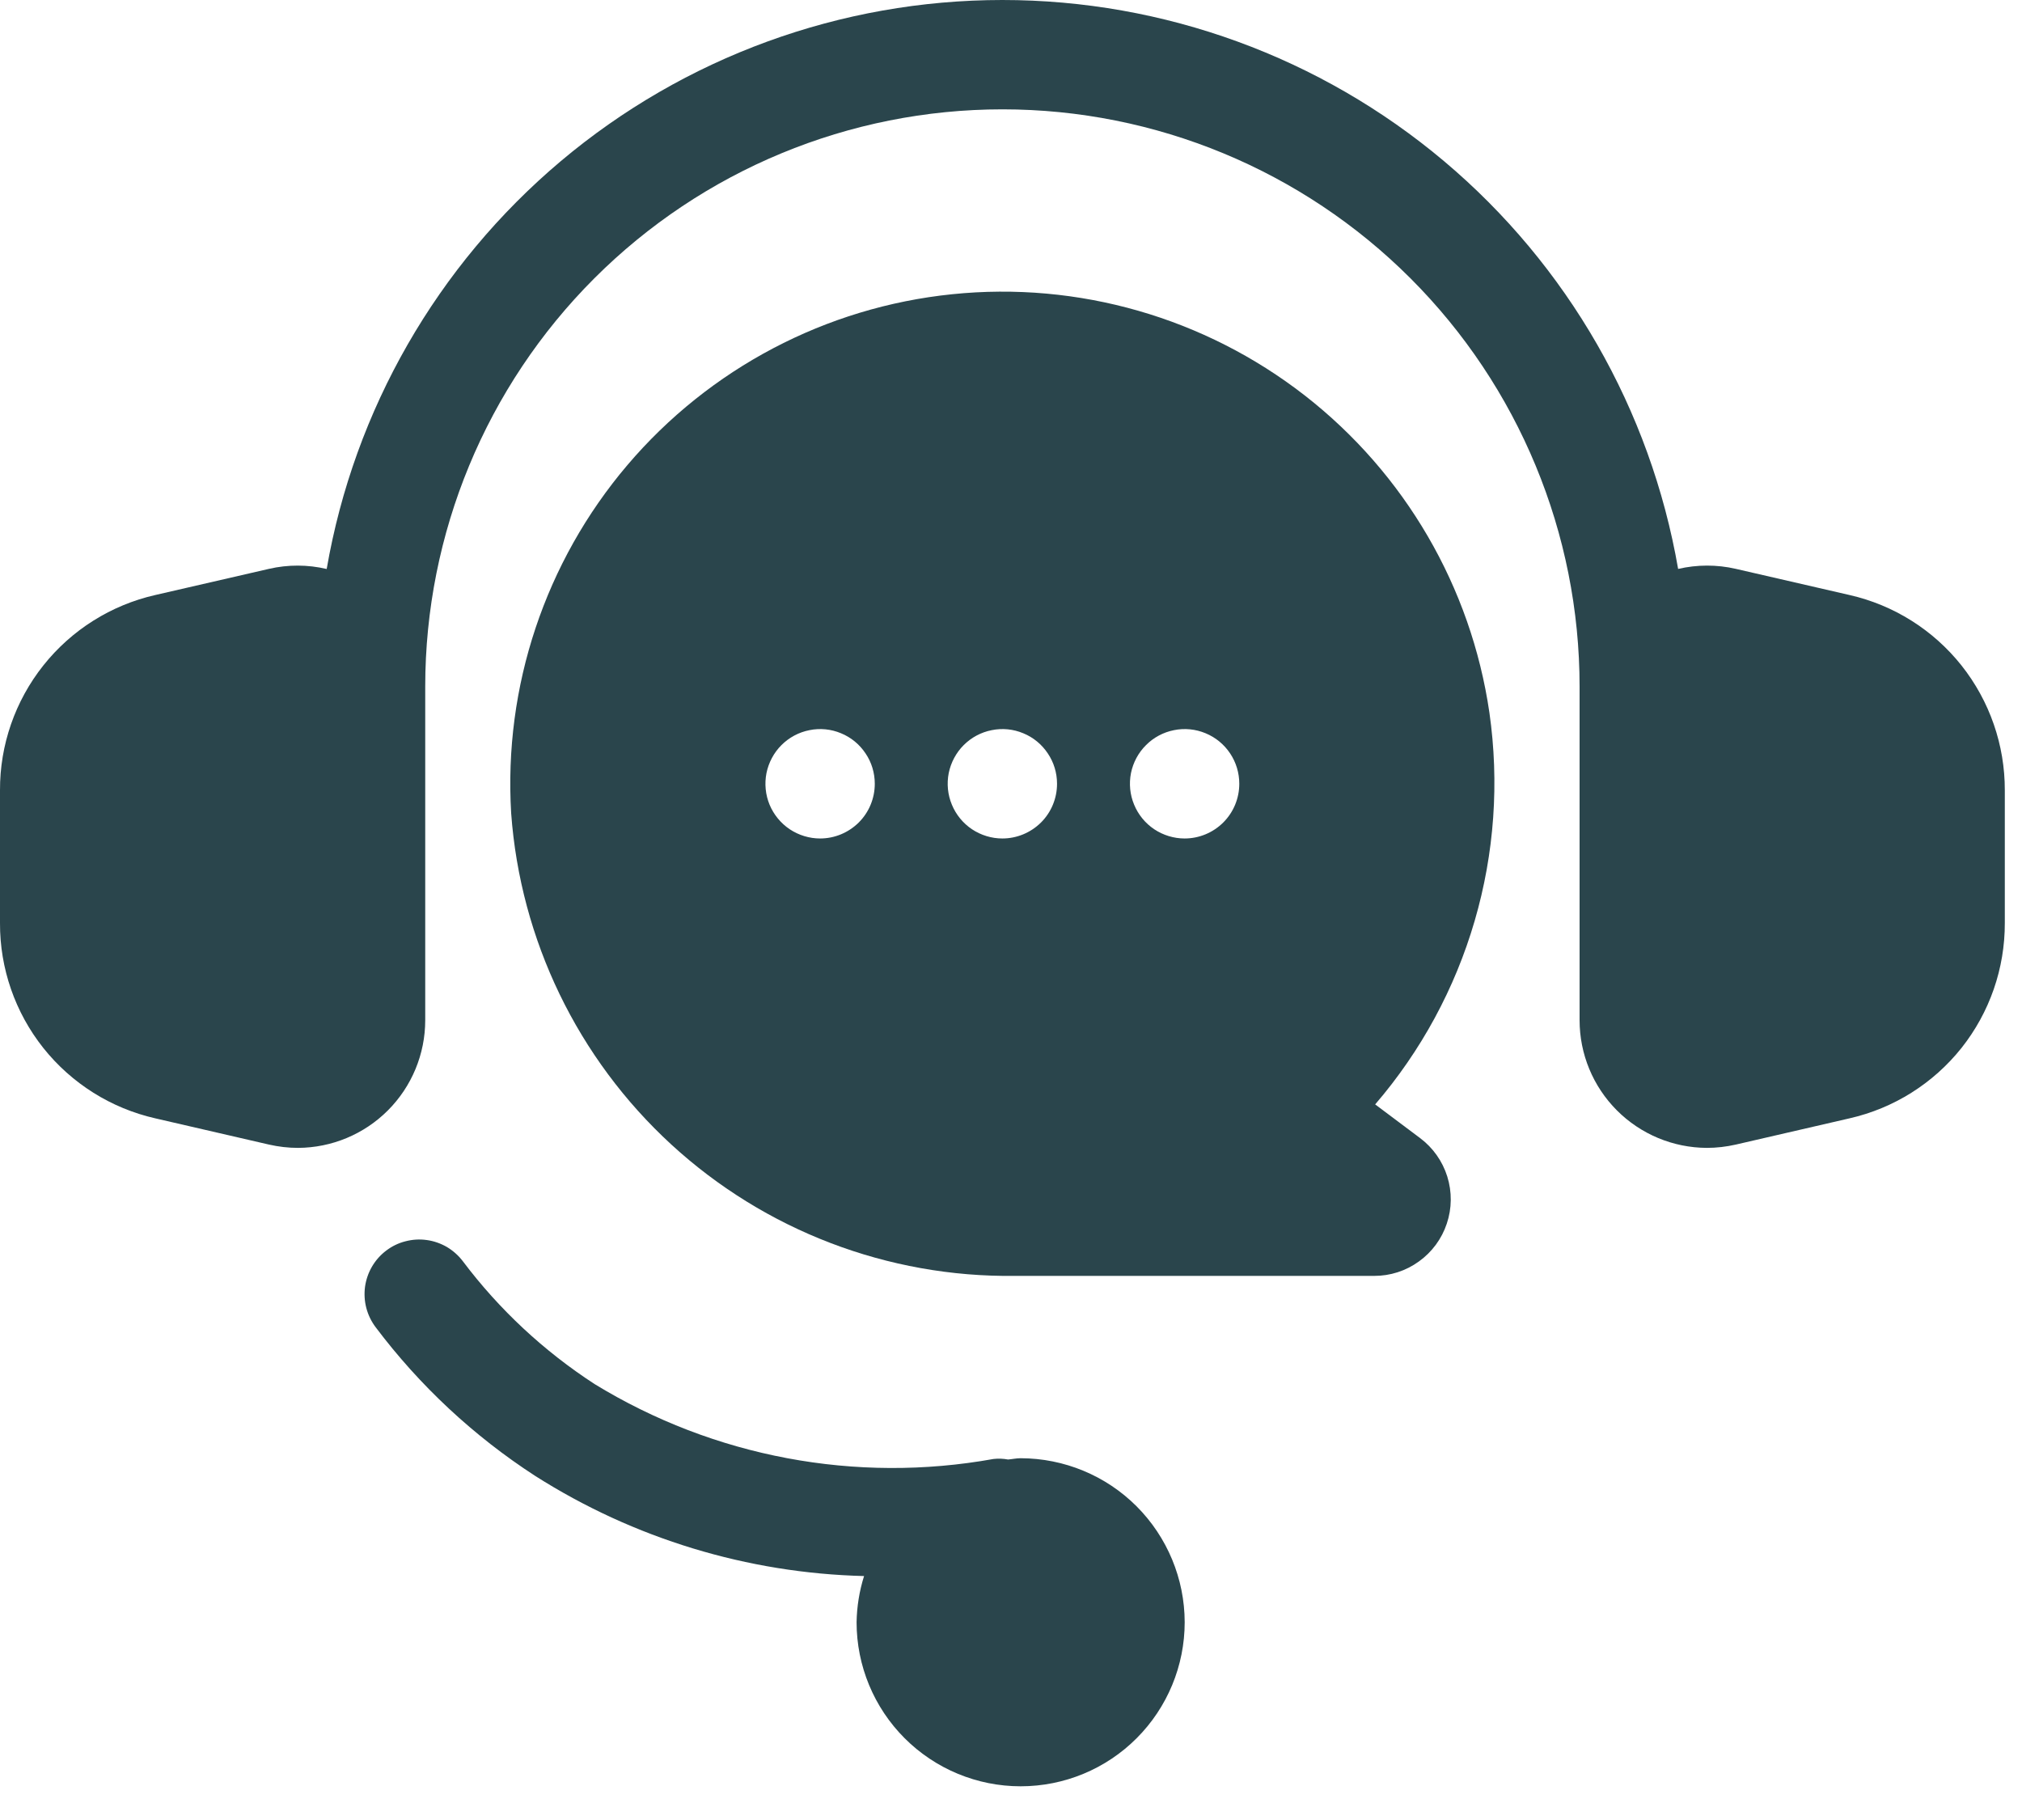 <svg width="30" height="27" viewBox="0 0 30 27" fill="none" xmlns="http://www.w3.org/2000/svg">
<path d="M23.436 11.357V15.135C23.436 15.637 23.635 16.117 23.989 16.472C24.343 16.827 24.823 17.027 25.324 17.029C25.469 17.029 25.613 17.012 25.754 16.98L27.44 16.591C28.097 16.442 28.683 16.073 29.102 15.547C29.52 15.02 29.747 14.366 29.745 13.693V11.726C29.747 11.053 29.52 10.399 29.102 9.872C28.683 9.345 28.097 8.976 27.44 8.827L25.754 8.439C25.472 8.374 25.179 8.375 24.898 8.44C24.489 6.078 23.259 3.935 21.425 2.391C19.591 0.847 17.27 -3.10426e-05 14.872 8.53484e-10C12.475 3.10444e-05 10.154 0.847 8.32 2.391C6.486 3.936 5.256 6.078 4.847 8.441C4.566 8.375 4.273 8.374 3.991 8.439L2.305 8.827C1.648 8.976 1.062 9.345 0.643 9.872C0.224 10.399 -0.003 11.053 2.12306e-05 11.726V13.693C-0.003 14.366 0.224 15.02 0.643 15.547C1.062 16.073 1.648 16.442 2.305 16.591L3.991 16.98C4.132 17.012 4.276 17.029 4.421 17.029C4.922 17.027 5.402 16.827 5.756 16.472C6.11 16.117 6.309 15.637 6.309 15.135V10.185C6.309 7.914 7.211 5.736 8.817 4.13C10.423 2.524 12.601 1.622 14.873 1.622C17.144 1.622 19.322 2.524 20.928 4.13C22.534 5.736 23.436 7.914 23.436 10.185V11.357Z" fill="#2A454C"/>
<path d="M17.577 24.066C17.576 23.421 17.319 22.803 16.863 22.346C16.407 21.89 15.788 21.634 15.143 21.633C15.079 21.633 15.019 21.647 14.956 21.652C14.885 21.639 14.812 21.636 14.741 21.644C12.698 22.012 10.592 21.616 8.822 20.533C8.069 20.044 7.406 19.427 6.866 18.709C6.802 18.625 6.721 18.553 6.63 18.499C6.538 18.446 6.436 18.41 6.331 18.396C6.225 18.381 6.118 18.388 6.015 18.415C5.912 18.441 5.815 18.488 5.73 18.553C5.645 18.617 5.574 18.697 5.52 18.789C5.466 18.881 5.431 18.983 5.416 19.088C5.402 19.194 5.408 19.301 5.435 19.404C5.462 19.507 5.509 19.604 5.573 19.689C6.227 20.558 7.03 21.306 7.943 21.897C9.404 22.825 11.09 23.338 12.82 23.381C12.75 23.603 12.713 23.834 12.709 24.066C12.709 24.712 12.966 25.331 13.422 25.787C13.879 26.244 14.498 26.5 15.143 26.5C15.789 26.5 16.408 26.244 16.864 25.787C17.32 25.331 17.577 24.712 17.577 24.066Z" fill="#2A454C"/>
<path d="M22.098 10.572C21.826 8.709 20.844 7.024 19.359 5.867C17.873 4.711 15.999 4.172 14.126 4.365C12.253 4.557 10.527 5.466 9.308 6.9C8.089 8.335 7.471 10.185 7.584 12.064C7.721 13.945 8.571 15.703 9.96 16.979C11.349 18.254 13.173 18.952 15.059 18.928H20.388C20.626 18.929 20.859 18.854 21.052 18.714C21.246 18.575 21.391 18.378 21.466 18.152C21.542 17.926 21.544 17.682 21.473 17.454C21.402 17.227 21.261 17.027 21.07 16.884L20.403 16.384C21.084 15.592 21.587 14.664 21.879 13.662C22.172 12.659 22.246 11.606 22.098 10.572ZM12.168 12.439C12.008 12.439 11.851 12.391 11.717 12.302C11.584 12.213 11.48 12.086 11.418 11.938C11.357 11.79 11.341 11.627 11.372 11.469C11.404 11.312 11.481 11.167 11.594 11.054C11.708 10.94 11.852 10.863 12.01 10.832C12.167 10.8 12.33 10.816 12.478 10.878C12.627 10.939 12.753 11.043 12.842 11.177C12.932 11.31 12.979 11.467 12.979 11.627C12.979 11.843 12.894 12.049 12.742 12.201C12.589 12.353 12.383 12.439 12.168 12.439ZM14.872 12.439C14.712 12.439 14.555 12.391 14.421 12.302C14.288 12.213 14.184 12.086 14.123 11.938C14.061 11.79 14.045 11.627 14.076 11.469C14.108 11.312 14.185 11.167 14.298 11.054C14.412 10.94 14.556 10.863 14.714 10.832C14.871 10.8 15.034 10.816 15.182 10.878C15.331 10.939 15.457 11.043 15.546 11.177C15.636 11.31 15.683 11.467 15.683 11.627C15.683 11.843 15.598 12.049 15.446 12.201C15.293 12.353 15.087 12.439 14.872 12.439ZM17.576 12.439C17.416 12.439 17.259 12.391 17.125 12.302C16.992 12.213 16.888 12.086 16.827 11.938C16.765 11.79 16.749 11.627 16.78 11.469C16.812 11.312 16.889 11.167 17.003 11.054C17.116 10.94 17.261 10.863 17.418 10.832C17.575 10.8 17.738 10.816 17.887 10.878C18.035 10.939 18.162 11.043 18.251 11.177C18.34 11.31 18.387 11.467 18.387 11.627C18.387 11.843 18.302 12.049 18.15 12.201C17.998 12.353 17.791 12.439 17.576 12.439Z" fill="#2A454C"/>
</svg>
